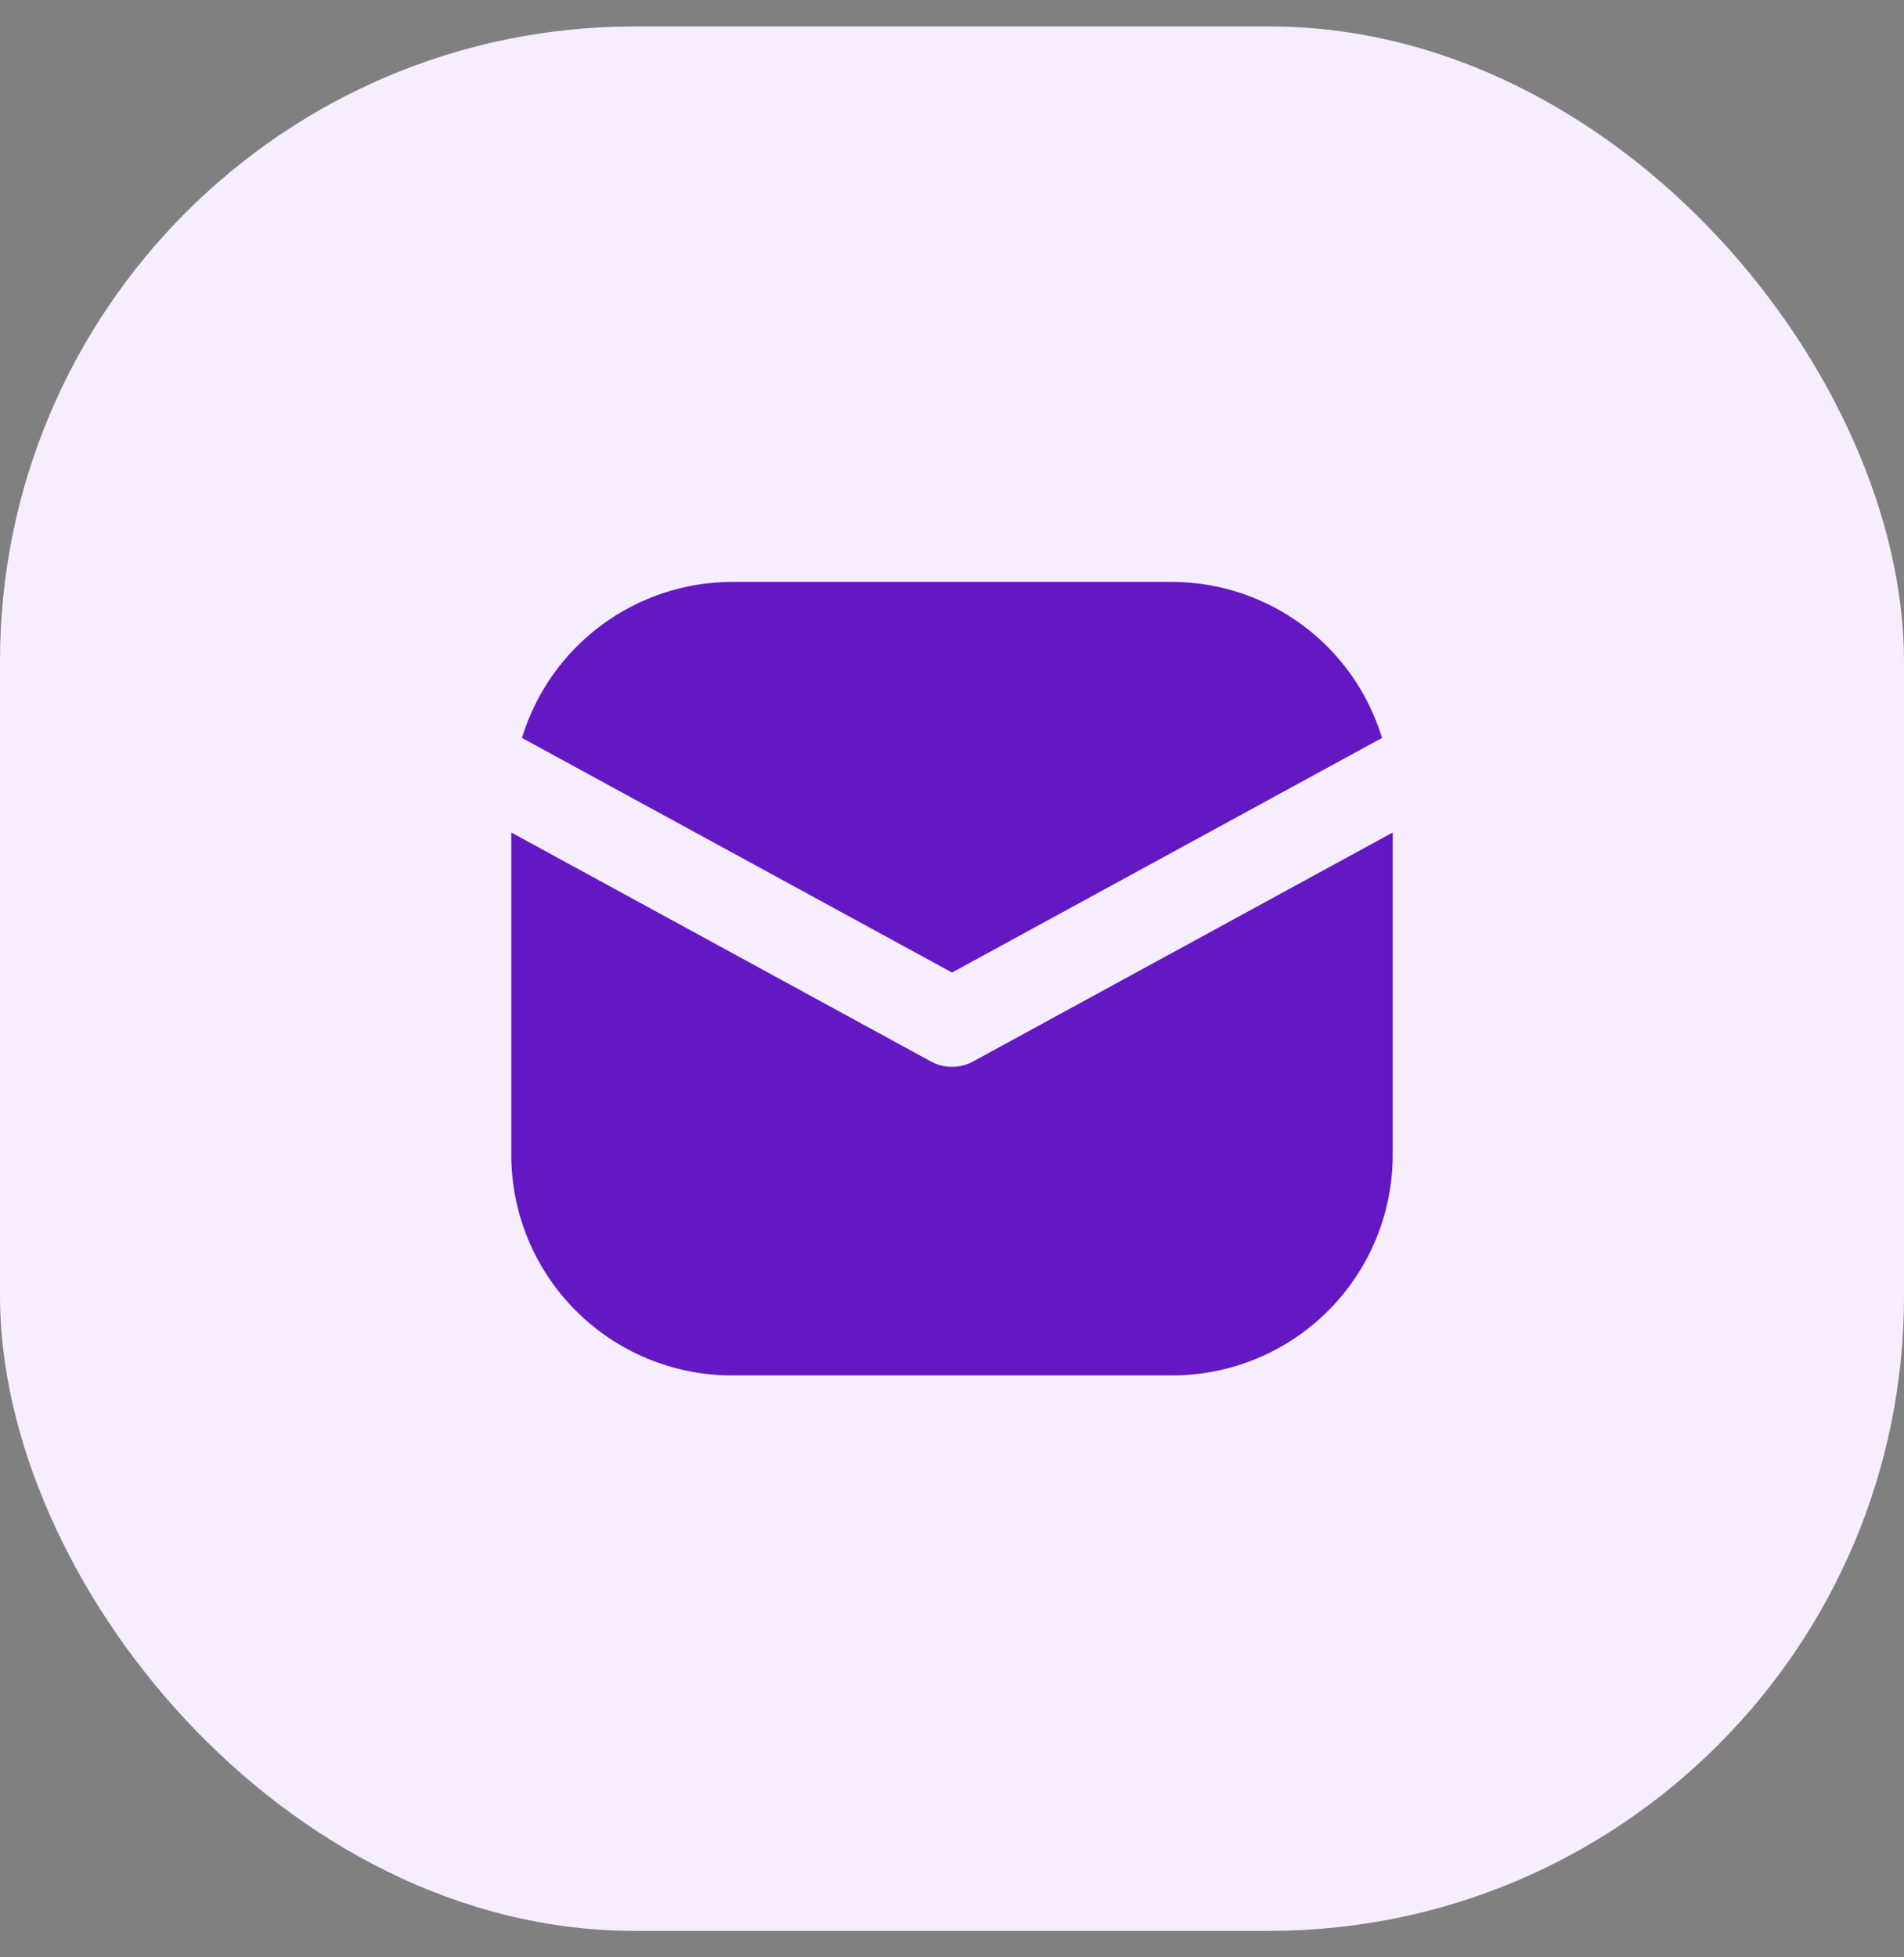 <svg width="36" height="37" viewBox="0 0 36 37" fill="none" xmlns="http://www.w3.org/2000/svg">
<rect x="0" y="0" width="36" height="37" fill="#808080" stroke="none"/>
<rect y="0.5" width="36" height="36" rx="12" fill="#F6EEFF"/>
<path d="M18 18.384L26.131 13.949C25.872 13.098 25.348 12.353 24.634 11.822C23.921 11.291 23.056 11.003 22.167 11H13.833C12.944 11.003 12.079 11.291 11.366 11.822C10.652 12.353 10.128 13.098 9.869 13.949L18 18.384Z" fill="#6418C3"/>
<path d="M18.399 20.065C18.277 20.132 18.14 20.167 18 20.167C17.861 20.167 17.723 20.132 17.601 20.065L9.667 15.737V21.833C9.668 22.938 10.107 23.997 10.889 24.778C11.67 25.559 12.729 25.999 13.833 26H22.167C23.271 25.999 24.331 25.559 25.112 24.778C25.893 23.997 26.332 22.938 26.333 21.833V15.737L18.399 20.065Z" fill="#6418C3"/>
</svg>
